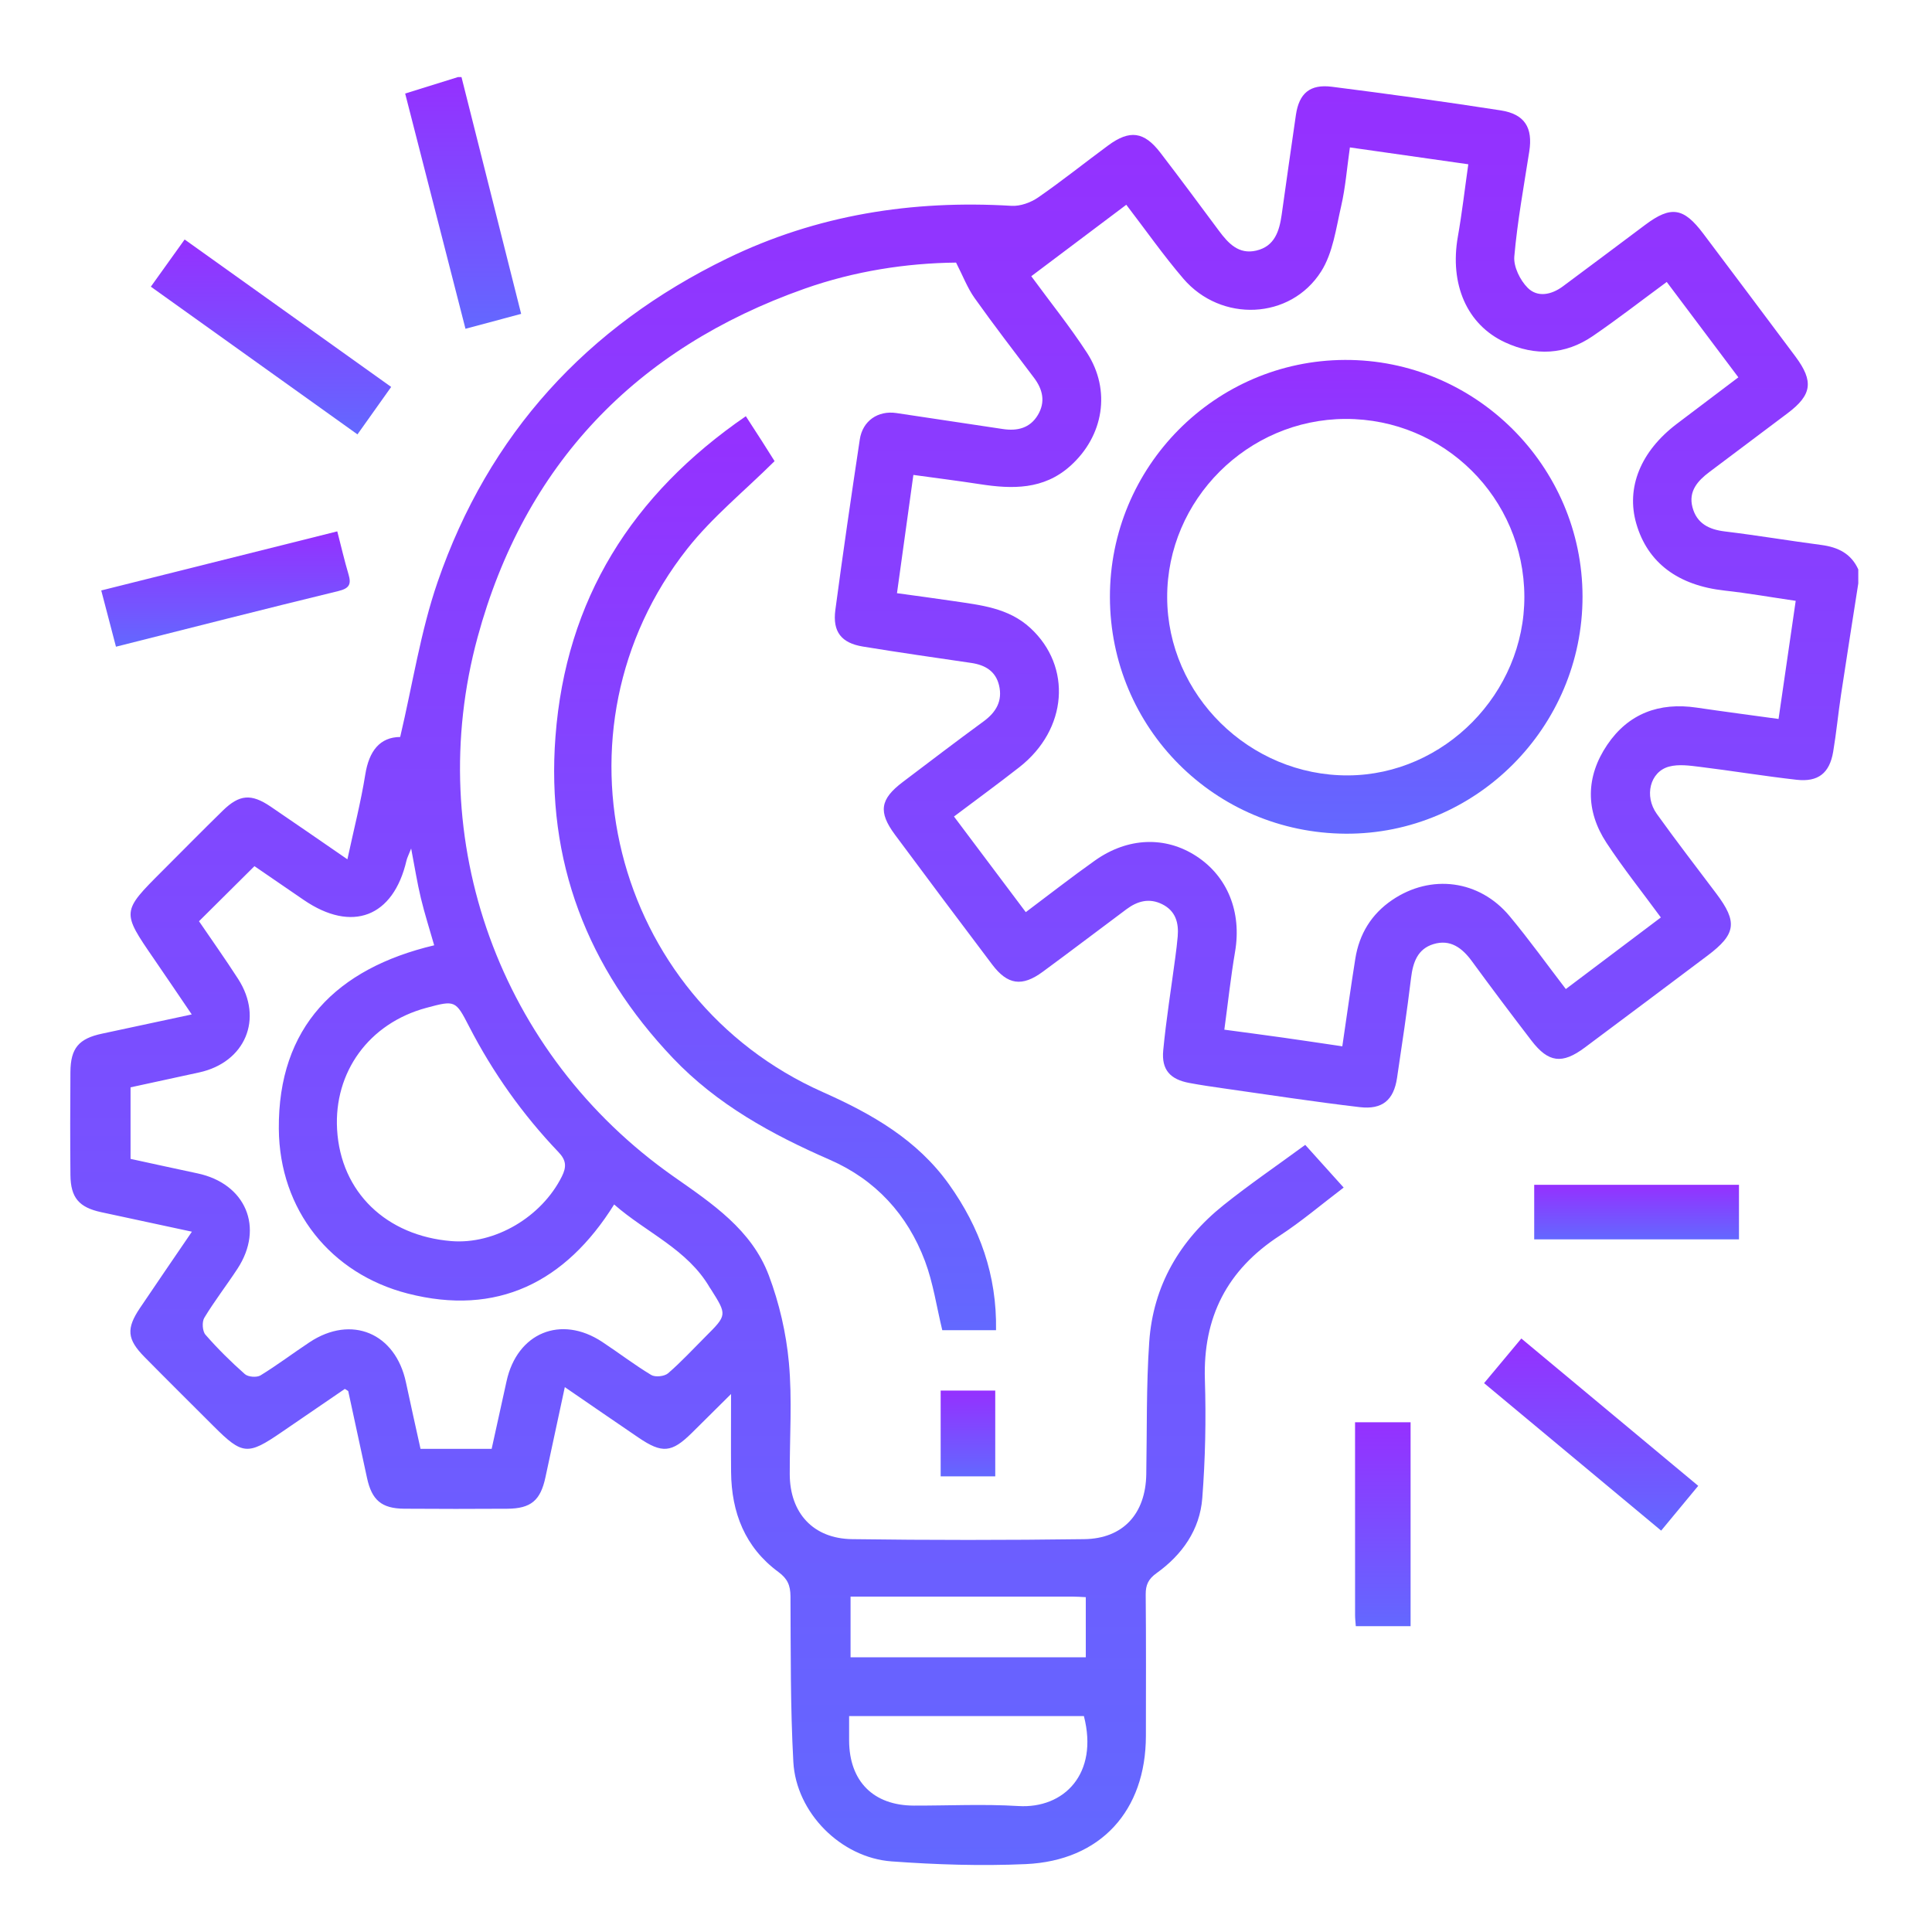 <?xml version="1.0" encoding="iso-8859-1"?>
<!-- Generator: Adobe Illustrator 24.0.1, SVG Export Plug-In . SVG Version: 6.00 Build 0)  -->
<svg version="1.1" id="Layer_3" xmlns="http://www.w3.org/2000/svg" xmlns:xlink="http://www.w3.org/1999/xlink" x="0px" y="0px"
	 viewBox="0 0 150 150" style="enable-background:new 0 0 150 150;" xml:space="preserve">
<g id="YFmaUt.tif">
	<g>
		<linearGradient id="SVGID_1_" gradientUnits="userSpaceOnUse" x1="74.866" y1="144.8" x2="74.866" y2="6.7">
			<stop  offset="0" style="stop-color:#6368FF"/>
			<stop  offset="1" style="stop-color:#9530FF"/>
		</linearGradient>
		<path style="fill:url(#SVGID_1_);" d="M144.277,45.296c-0.449,2.885-0.908,5.769-1.343,8.656
			c-0.221,1.469-0.359,2.952-0.607,4.416c-0.28,1.658-1.162,2.363-2.843,2.173c-2.506-0.282-4.996-0.694-7.499-1.002
			c-0.796-0.098-1.66-0.223-2.407-0.019c-1.472,0.401-1.941,2.279-0.942,3.674c1.498,2.091,3.072,4.129,4.619,6.185
			c1.661,2.206,1.537,3.145-0.681,4.813c-3.175,2.388-6.354,4.77-9.538,7.145c-1.745,1.302-2.816,1.173-4.129-0.538
			c-1.567-2.041-3.113-4.099-4.632-6.175c-0.758-1.035-1.679-1.721-2.982-1.323c-1.234,0.376-1.594,1.421-1.74,2.633
			c-0.313,2.592-0.703,5.176-1.088,7.759c-0.254,1.704-1.128,2.473-2.891,2.266c-3.532-0.414-7.049-0.958-10.572-1.456
			c-0.892-0.126-1.783-0.258-2.668-0.423c-1.478-0.275-2.165-1.018-2.022-2.525c0.23-2.419,0.621-4.823,0.939-7.233
			c0.071-0.536,0.14-1.073,0.185-1.611c0.09-1.063-0.157-1.98-1.195-2.503c-1.009-0.507-1.928-0.252-2.779,0.382
			c-2.172,1.618-4.326,3.259-6.509,4.863c-1.604,1.179-2.727,1.014-3.918-0.564c-2.529-3.351-5.049-6.709-7.55-10.082
			c-1.314-1.772-1.156-2.757,0.604-4.09c2.087-1.581,4.171-3.167,6.283-4.714c0.973-0.713,1.478-1.592,1.195-2.788
			c-0.262-1.106-1.083-1.587-2.157-1.744c-2.807-0.412-5.615-0.813-8.415-1.272c-1.673-0.274-2.364-1.149-2.139-2.841
			c0.588-4.419,1.234-8.831,1.898-13.239c0.218-1.448,1.414-2.262,2.841-2.05c2.761,0.41,5.521,0.83,8.281,1.243
			c1.113,0.166,2.094-0.07,2.703-1.091c0.604-1.012,0.386-1.98-0.3-2.89c-1.549-2.054-3.122-4.093-4.612-6.19
			c-0.553-0.778-0.899-1.702-1.439-2.753c-3.846,0.041-7.882,0.656-11.767,2.029c-13.114,4.636-21.747,13.696-25.38,27.055
			c-4.279,15.734,1.681,32.378,15.225,41.879c2.982,2.091,6.05,4.125,7.386,7.673c0.811,2.154,1.348,4.482,1.558,6.773
			c0.263,2.868,0.055,5.778,0.066,8.669c0.011,2.996,1.813,4.991,4.833,5.033c6.008,0.083,12.019,0.081,18.028,0.001
			c3.03-0.04,4.765-1.976,4.819-5.027c0.061-3.43-0.005-6.869,0.23-10.287c0.3-4.362,2.374-7.899,5.763-10.615
			c2.003-1.604,4.129-3.054,6.349-4.683c0.913,1.015,1.865,2.072,2.984,3.315c-1.694,1.284-3.264,2.625-4.979,3.743
			c-4.069,2.65-5.951,6.318-5.796,11.176c0.097,3.061,0.033,6.142-0.202,9.195c-0.189,2.454-1.56,4.398-3.553,5.824
			c-0.629,0.45-0.847,0.908-0.84,1.657c0.034,3.66,0.019,7.32,0.015,10.979c-0.007,5.815-3.518,9.691-9.326,9.952
			c-3.463,0.155-6.955,0.042-10.415-0.21c-3.945-0.288-7.414-3.782-7.631-7.72c-0.235-4.278-0.197-8.572-0.223-12.86
			c-0.005-0.843-0.226-1.366-0.936-1.889c-2.596-1.909-3.646-4.613-3.675-7.763c-0.017-1.888-0.003-3.777-0.003-6.055
			c-1.175,1.166-2.108,2.097-3.047,3.023c-1.561,1.539-2.3,1.609-4.13,0.367c-1.856-1.26-3.701-2.535-5.729-3.925
			c-0.53,2.464-1.021,4.723-1.501,6.985c-0.384,1.811-1.122,2.446-2.974,2.457c-2.666,0.015-5.332,0.019-7.997-0.002
			c-1.76-0.014-2.517-0.672-2.887-2.399c-0.48-2.242-0.966-4.482-1.454-6.722c-0.006-0.029-0.065-0.047-0.265-0.181
			c-1.594,1.09-3.256,2.221-4.912,3.36c-2.628,1.807-3.04,1.773-5.277-0.465c-1.789-1.789-3.588-3.569-5.364-5.371
			c-1.362-1.383-1.431-2.206-0.349-3.812c1.299-1.929,2.617-3.846,4.028-5.918c-2.496-0.537-4.766-1.026-7.036-1.513
			c-1.727-0.371-2.38-1.124-2.396-2.89c-0.024-2.666-0.021-5.332-0.001-7.997c0.014-1.854,0.654-2.594,2.46-2.976
			c2.238-0.474,4.474-0.958,6.96-1.491c-1.028-1.511-1.971-2.913-2.929-4.305c-2.522-3.668-2.524-3.666,0.632-6.823
			c1.566-1.565,3.119-3.144,4.702-4.691c1.297-1.268,2.212-1.34,3.72-0.318c1.933,1.309,3.849,2.642,5.96,4.093
			c0.5-2.327,1.045-4.441,1.389-6.588c0.291-1.818,1.127-2.896,2.709-2.91c0.973-4.12,1.585-8.204,2.909-12.043
			c3.955-11.466,11.572-19.808,22.479-25.11c6.973-3.39,14.37-4.547,22.073-4.085c0.682,0.041,1.497-0.254,2.071-0.651
			c1.856-1.282,3.618-2.698,5.435-4.037c1.673-1.232,2.786-1.087,4.05,0.558c1.54,2.004,3.042,4.038,4.551,6.066
			c0.728,0.979,1.536,1.86,2.902,1.539c1.426-0.334,1.787-1.515,1.968-2.778c0.369-2.585,0.724-5.173,1.106-7.757
			c0.248-1.674,1.087-2.402,2.793-2.185c4.377,0.556,8.75,1.157,13.11,1.835c1.874,0.291,2.501,1.354,2.216,3.184
			c-0.423,2.714-0.922,5.422-1.162,8.153c-0.07,0.793,0.446,1.843,1.035,2.436c0.767,0.772,1.849,0.547,2.731-0.107
			c2.139-1.586,4.268-3.187,6.4-4.782c1.999-1.496,2.977-1.348,4.507,0.688c2.386,3.177,4.777,6.349,7.151,9.535
			c1.443,1.937,1.283,2.988-0.618,4.415c-2.022,1.517-4.044,3.035-6.063,4.556c-0.908,0.683-1.636,1.492-1.312,2.731
			c0.328,1.253,1.265,1.73,2.511,1.881c2.502,0.303,4.991,0.721,7.49,1.05c1.287,0.169,2.315,0.66,2.874,1.899
			C144.277,44.573,144.277,44.934,144.277,45.296z M129.405,21.891c-1.965,1.445-3.812,2.881-5.739,4.2
			c-2.143,1.466-4.471,1.57-6.806,0.493c-2.977-1.374-4.324-4.522-3.671-8.22c0.319-1.806,0.528-3.632,0.809-5.61
			c-3.139-0.447-6.133-0.873-9.193-1.308c-0.232,1.623-0.344,3.111-0.676,4.548c-0.399,1.729-0.639,3.634-1.554,5.078
			c-2.386,3.766-7.775,3.978-10.7,0.564c-1.548-1.807-2.919-3.767-4.431-5.738c-2.509,1.887-4.943,3.718-7.376,5.548
			c1.512,2.063,3.016,3.932,4.317,5.933c1.898,2.919,1.303,6.482-1.295,8.804c-2.068,1.849-4.499,1.798-7.016,1.408
			c-1.705-0.264-3.418-0.477-5.16-0.718c-0.442,3.189-0.853,6.153-1.273,9.182c1.589,0.221,2.969,0.4,4.345,0.606
			c2.134,0.32,4.299,0.52,6.011,2.098c3.249,2.995,2.893,7.866-0.846,10.798c-1.651,1.294-3.348,2.53-5.085,3.838
			c1.905,2.537,3.713,4.945,5.575,7.424c1.831-1.372,3.57-2.733,5.37-4.008c2.548-1.806,5.46-1.904,7.86-0.347
			c2.449,1.588,3.541,4.364,3.02,7.422c-0.337,1.98-0.552,3.98-0.834,6.058c1.625,0.219,3.092,0.41,4.557,0.617
			c1.504,0.212,3.005,0.44,4.602,0.675c0.349-2.367,0.657-4.589,1.01-6.803c0.305-1.915,1.247-3.459,2.861-4.556
			c3.012-2.045,6.769-1.566,9.117,1.251c1.517,1.82,2.901,3.752,4.366,5.662c2.523-1.901,4.928-3.713,7.378-5.559
			c-1.469-2.003-2.935-3.837-4.219-5.791c-1.642-2.501-1.617-5.135,0.053-7.609c1.643-2.433,4.037-3.319,6.936-2.893
			c2.078,0.306,4.162,0.578,6.368,0.882c0.446-3.072,0.877-6.039,1.332-9.171c-1.897-0.277-3.704-0.596-5.524-0.797
			c-3.609-0.398-5.973-2.156-6.852-5.194c-0.808-2.792,0.331-5.611,3.136-7.743c1.568-1.191,3.142-2.375,4.788-3.619
			C133.069,26.772,131.265,24.368,129.405,21.891z M38.172,112.488c0.39-1.769,0.775-3.513,1.158-5.257
			c0.824-3.754,4.217-5.159,7.418-3.051c1.281,0.843,2.501,1.783,3.813,2.573c0.311,0.187,1.024,0.112,1.305-0.129
			c1.024-0.882,1.944-1.885,2.903-2.842c1.688-1.685,1.688-1.685,0.419-3.694c-0.024-0.038-0.055-0.072-0.077-0.111
			c-1.735-2.993-4.934-4.27-7.429-6.463c-3.785,6.068-9.109,8.69-16.023,6.917c-5.978-1.533-9.961-6.481-10.011-12.782
			c-0.063-7.913,4.473-12.456,12.062-14.256c-0.361-1.263-0.744-2.456-1.036-3.672c-0.281-1.169-0.467-2.361-0.752-3.842
			c-0.204,0.521-0.313,0.721-0.362,0.935c-1.022,4.393-4.228,5.624-7.979,3.057c-1.33-0.91-2.658-1.822-3.825-2.622
			c-1.497,1.487-2.863,2.844-4.305,4.276c0.976,1.435,2.045,2.937,3.041,4.485c1.984,3.085,0.551,6.476-3.035,7.255
			c-1.783,0.387-3.565,0.775-5.321,1.156c0,1.935,0,3.731,0,5.554c1.765,0.383,3.475,0.762,5.19,1.124
			c3.755,0.792,5.204,4.211,3.112,7.405c-0.84,1.283-1.784,2.5-2.576,3.81c-0.192,0.318-0.148,1.038,0.089,1.311
			c0.948,1.087,1.981,2.107,3.062,3.063c0.251,0.222,0.923,0.275,1.213,0.097c1.306-0.8,2.532-1.73,3.811-2.576
			c3.251-2.151,6.671-0.712,7.482,3.123c0.367,1.736,0.76,3.467,1.131,5.158C34.58,112.488,36.335,112.488,38.172,112.488z
			 M35.034,96.358c3.392,0.278,7.021-1.873,8.589-5.018c0.376-0.754,0.34-1.26-0.259-1.887c-2.784-2.915-5.097-6.175-6.945-9.762
			c-1.047-2.031-1.08-2.044-3.31-1.444c-4.491,1.206-7.187,5.016-6.938,9.431C26.449,92.603,30.036,95.948,35.034,96.358z
			 M65.925,133.236c0,0.74-0.003,1.324,0,1.908c0.016,3.155,1.886,5.035,5.026,5.042c2.703,0.006,5.415-0.131,8.109,0.034
			c3.557,0.218,6.247-2.511,5.094-6.984C78.135,133.236,72.113,133.236,65.925,133.236z M66.037,123.959c0,1.697,0,3.199,0,4.712
			c6.141,0,12.169,0,18.264,0c0-1.578,0-3.081,0-4.667c-0.389-0.018-0.695-0.044-1.001-0.044
			C77.577,123.958,71.853,123.959,66.037,123.959z"/>
		<linearGradient id="SVGID_2_" gradientUnits="userSpaceOnUse" x1="35.959" y1="25.526" x2="35.959" y2="5.984">
			<stop  offset="0" style="stop-color:#6368FF"/>
			<stop  offset="1" style="stop-color:#9530FF"/>
		</linearGradient>
		<path style="fill:url(#SVGID_2_);" d="M35.83,5.984c1.533,6.084,3.066,12.168,4.632,18.384c-1.402,0.376-2.776,0.744-4.322,1.159
			c-1.562-6.093-3.117-12.156-4.683-18.265c1.411-0.439,2.757-0.858,4.102-1.278C35.649,5.984,35.74,5.984,35.83,5.984z"/>
		<linearGradient id="SVGID_3_" gradientUnits="userSpaceOnUse" x1="60.179" y1="103.274" x2="60.179" y2="32.315">
			<stop  offset="0" style="stop-color:#6368FF"/>
			<stop  offset="1" style="stop-color:#9530FF"/>
		</linearGradient>
		<path style="fill:url(#SVGID_3_);" d="M77.332,103.274c-1.533,0-2.878,0-4.174,0c-0.444-1.826-0.705-3.664-1.342-5.361
			c-1.356-3.612-3.838-6.318-7.392-7.869c-4.502-1.965-8.752-4.291-12.173-7.888c-6.654-6.997-9.863-15.291-9.124-24.975
			c0.812-10.652,5.935-18.785,14.779-24.866c0.453,0.701,0.86,1.324,1.261,1.951c0.384,0.6,0.761,1.204,0.971,1.536
			c-2.357,2.339-4.84,4.348-6.77,6.794C42.254,56.677,47.463,77.488,63.885,84.79c3.813,1.696,7.325,3.698,9.797,7.164
			C76.069,95.302,77.403,98.997,77.332,103.274z"/>
		<linearGradient id="SVGID_4_" gradientUnits="userSpaceOnUse" x1="21.041" y1="33.725" x2="21.041" y2="18.594">
			<stop  offset="0" style="stop-color:#6368FF"/>
			<stop  offset="1" style="stop-color:#9530FF"/>
		</linearGradient>
		<path style="fill:url(#SVGID_4_);" d="M11.711,22.258c0.906-1.265,1.733-2.42,2.624-3.664c5.35,3.819,10.616,7.579,16.036,11.448
			c-0.877,1.233-1.719,2.417-2.618,3.683C22.369,29.877,17.075,26.092,11.711,22.258z"/>
		<linearGradient id="SVGID_5_" gradientUnits="userSpaceOnUse" x1="17.507" y1="50.211" x2="17.507" y2="41.255">
			<stop  offset="0" style="stop-color:#6368FF"/>
			<stop  offset="1" style="stop-color:#9530FF"/>
		</linearGradient>
		<path style="fill:url(#SVGID_5_);" d="M26.186,41.255c0.303,1.172,0.553,2.262,0.871,3.331c0.228,0.767,0.077,1.094-0.781,1.302
			c-5.716,1.389-11.415,2.848-17.272,4.322c-0.37-1.413-0.73-2.787-1.143-4.367C13.971,44.314,20.046,42.793,26.186,41.255z"/>
		<linearGradient id="SVGID_6_" gradientUnits="userSpaceOnUse" x1="123.537" y1="118.837" x2="123.537" y2="103.921">
			<stop  offset="0" style="stop-color:#6368FF"/>
			<stop  offset="1" style="stop-color:#9530FF"/>
		</linearGradient>
		<path style="fill:url(#SVGID_6_);" d="M115.223,107.387c1.006-1.205,1.924-2.305,2.893-3.466
			c4.593,3.826,9.13,7.604,13.734,11.439c-0.955,1.154-1.868,2.257-2.878,3.477C124.404,115.033,119.88,111.265,115.223,107.387z"/>
		<linearGradient id="SVGID_7_" gradientUnits="userSpaceOnUse" x1="127.064" y1="96.223" x2="127.064" y2="91.986">
			<stop  offset="0" style="stop-color:#6368FF"/>
			<stop  offset="1" style="stop-color:#9530FF"/>
		</linearGradient>
		<path style="fill:url(#SVGID_7_);" d="M135.014,91.986c0,1.453,0,2.796,0,4.237c-5.299,0-10.554,0-15.899,0
			c0-1.388,0-2.764,0-4.237C124.377,91.986,129.635,91.986,135.014,91.986z"/>
		<linearGradient id="SVGID_8_" gradientUnits="userSpaceOnUse" x1="107.361" y1="126.254" x2="107.361" y2="110.423">
			<stop  offset="0" style="stop-color:#6368FF"/>
			<stop  offset="1" style="stop-color:#9530FF"/>
		</linearGradient>
		<path style="fill:url(#SVGID_8_);" d="M105.264,126.254c-0.022-0.319-0.056-0.582-0.056-0.844
			c-0.003-4.961-0.002-9.922-0.002-14.987c1.451,0,2.825,0,4.312,0c0,5.222,0,10.477,0,15.831
			C108.177,126.254,106.801,126.254,105.264,126.254z"/>
		<linearGradient id="SVGID_9_" gradientUnits="userSpaceOnUse" x1="75.153" y1="114.625" x2="75.153" y2="107.964">
			<stop  offset="0" style="stop-color:#6368FF"/>
			<stop  offset="1" style="stop-color:#9530FF"/>
		</linearGradient>
		<path style="fill:url(#SVGID_9_);" d="M73.033,107.964c1.45,0,2.787,0,4.238,0c0,2.199,0,4.372,0,6.661c-1.348,0-2.751,0-4.238,0
			C73.033,112.449,73.033,110.273,73.033,107.964z"/>
		<linearGradient id="SVGID_10_" gradientUnits="userSpaceOnUse" x1="104.521" y1="64.728" x2="104.521" y2="27.944">
			<stop  offset="0" style="stop-color:#6368FF"/>
			<stop  offset="1" style="stop-color:#9530FF"/>
		</linearGradient>
		<path style="fill:url(#SVGID_10_);" d="M86.174,46.371c-0.024-10.126,8.148-18.382,18.236-18.426
			c10.125-0.045,18.445,8.233,18.457,18.363c0.012,10.158-8.291,18.475-18.388,18.42C94.322,64.672,86.198,56.526,86.174,46.371z
			 M118.351,46.311c-0.029-7.641-6.234-13.803-13.882-13.785c-7.603,0.018-13.867,6.283-13.85,13.853
			c0.017,7.584,6.4,13.862,14.052,13.823C112.133,60.163,118.379,53.821,118.351,46.311z"/>
	</g>
</g>
</svg>
